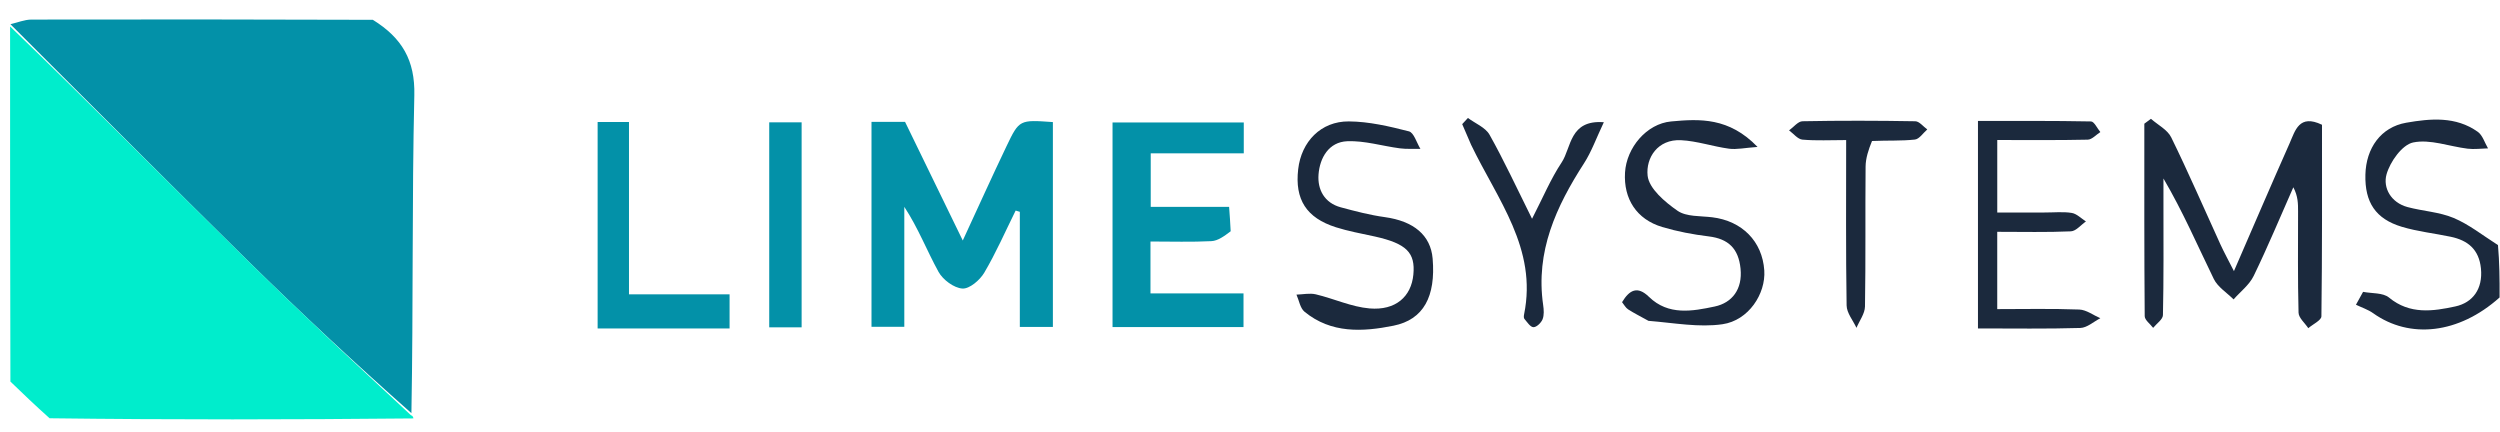 <svg width="220" height="38" viewBox="0 0 220 38" fill="none" xmlns="http://www.w3.org/2000/svg">
<g clip-path="url(#clip0_188_3044)">
<path d="M32.81 1.744C35.378 3.335 36.533 5.304 36.461 8.386C36.245 17.646 36.376 26.915 36.204 36.358C31.31 32.032 26.527 27.587 21.872 23.011C14.841 16.099 7.898 9.095 0.917 2.131C1.534 1.989 2.152 1.724 2.77 1.723C12.718 1.7 22.666 1.711 32.81 1.744Z" fill="#0391A8"/>
<path d="M0.888 2.324C7.898 9.092 14.841 16.095 21.873 23.008C26.528 27.584 31.31 32.029 36.178 36.553C36.319 36.574 36.373 36.736 36.379 36.821C25.798 36.925 15.21 36.945 4.364 36.807C3.042 35.626 1.979 34.602 0.916 33.578C0.897 23.226 0.877 12.873 0.888 2.324Z" fill="#00EDCC"/>
<path d="M219.963 26.177C216.361 29.4 212.049 29.851 208.841 27.564C208.388 27.241 207.832 27.062 207.324 26.817C207.533 26.439 207.742 26.061 207.951 25.683C208.724 25.836 209.699 25.744 210.235 26.187C212.064 27.701 214.12 27.387 216.065 26.967C217.598 26.636 218.505 25.431 218.323 23.626C218.153 21.947 217.174 21.153 215.664 20.835C214.233 20.534 212.761 20.379 211.366 19.96C209.047 19.265 208.096 17.798 208.155 15.37C208.212 13.034 209.516 11.189 211.744 10.8C213.881 10.427 216.115 10.221 218.046 11.602C218.473 11.907 218.653 12.562 218.946 13.056C218.348 13.07 217.742 13.156 217.155 13.085C215.541 12.889 213.851 12.225 212.356 12.537C211.392 12.738 210.331 14.225 210.017 15.336C209.679 16.536 210.414 17.835 211.869 18.224C213.21 18.583 214.656 18.651 215.918 19.179C217.267 19.744 218.454 20.698 219.822 21.568C219.953 23.097 219.973 24.54 219.963 26.177Z" fill="#1B293D"/>
<path d="M92.654 20.827C92.654 23.573 92.654 26.106 92.654 28.769C91.635 28.769 90.771 28.769 89.745 28.769C89.745 25.35 89.745 21.995 89.745 18.64C89.622 18.603 89.5 18.567 89.377 18.53C88.471 20.362 87.65 22.244 86.614 23.999C86.228 24.653 85.31 25.435 84.688 25.392C83.941 25.339 82.975 24.621 82.589 23.921C81.566 22.066 80.805 20.067 79.579 18.203C79.579 21.675 79.579 25.147 79.579 28.758C78.538 28.758 77.674 28.758 76.692 28.758C76.692 22.755 76.692 16.788 76.692 10.724C77.755 10.724 78.716 10.724 79.644 10.724C81.279 14.085 82.903 17.424 84.724 21.165C86.094 18.203 87.306 15.515 88.578 12.857C89.696 10.52 89.726 10.535 92.654 10.743C92.654 14.015 92.654 17.315 92.654 20.827Z" fill="#0391A8"/>
<path d="M108.3 20.351C107.731 20.783 107.177 21.191 106.604 21.221C104.861 21.31 103.112 21.253 101.242 21.253C101.242 22.803 101.242 24.191 101.242 25.82C103.879 25.82 106.582 25.82 109.429 25.82C109.429 26.925 109.429 27.794 109.429 28.784C105.631 28.784 101.854 28.784 97.903 28.784C97.903 22.862 97.903 16.897 97.903 10.779C101.675 10.779 105.501 10.779 109.452 10.779C109.452 11.616 109.452 12.436 109.452 13.494C106.814 13.494 104.11 13.494 101.264 13.494C101.264 15.163 101.264 16.598 101.264 18.204C103.515 18.204 105.742 18.204 108.161 18.204C108.217 18.954 108.261 19.554 108.3 20.351Z" fill="#0391A8"/>
<path d="M190.384 17.985C190.382 21.363 190.411 24.547 190.339 27.729C190.33 28.11 189.778 28.478 189.477 28.851C189.218 28.508 188.737 28.166 188.734 27.821C188.687 22.176 188.701 16.531 188.701 10.886C188.895 10.742 189.089 10.599 189.283 10.455C189.892 10.993 190.737 11.414 191.068 12.09C192.586 15.185 193.954 18.354 195.389 21.49C195.709 22.189 196.081 22.864 196.586 23.858C198.293 19.927 199.867 16.253 201.49 12.6C201.979 11.498 202.32 10.009 204.336 10.979C204.336 16.549 204.357 22.194 204.284 27.837C204.279 28.189 203.531 28.532 203.129 28.88C202.83 28.425 202.285 27.978 202.272 27.516C202.193 24.547 202.231 21.574 202.23 18.603C202.23 17.933 202.23 17.262 201.813 16.481C200.662 19.086 199.567 21.719 198.325 24.279C197.942 25.07 197.156 25.663 196.555 26.347C195.962 25.753 195.161 25.261 194.813 24.546C193.395 21.64 192.117 18.665 190.384 15.707C190.384 16.401 190.384 17.096 190.384 17.985Z" fill="#1B293D"/>
<path d="M58.804 28.904C56.635 28.904 54.676 28.904 52.591 28.904C52.591 22.773 52.591 16.807 52.591 10.734C53.483 10.734 54.302 10.734 55.351 10.734C55.351 15.701 55.351 20.683 55.351 25.899C58.418 25.899 61.263 25.899 64.203 25.899C64.203 26.958 64.203 27.781 64.203 28.904C62.48 28.904 60.747 28.904 58.804 28.904Z" fill="#0391A8"/>
<path d="M179.797 18.702C180.776 18.703 181.564 18.614 182.318 18.739C182.761 18.813 183.149 19.227 183.561 19.489C183.12 19.792 182.69 20.338 182.237 20.358C180.139 20.452 178.035 20.4 175.757 20.4C175.757 22.643 175.757 24.723 175.757 27.202C178.121 27.202 180.55 27.148 182.974 27.239C183.601 27.262 184.212 27.737 184.83 28.004C184.244 28.303 183.664 28.843 183.069 28.861C180.126 28.95 177.18 28.902 174.061 28.902C174.061 22.833 174.061 16.935 174.061 10.645C177.334 10.645 180.673 10.621 184.01 10.687C184.289 10.693 184.557 11.296 184.83 11.622C184.461 11.855 184.096 12.282 183.722 12.29C181.129 12.349 178.534 12.321 175.759 12.321C175.759 14.422 175.759 16.36 175.759 18.702C176.997 18.702 178.294 18.702 179.797 18.702Z" fill="#1B293D"/>
<path d="M145.065 28.234C144.37 27.846 143.802 27.566 143.273 27.224C143.052 27.081 142.916 26.807 142.741 26.591C143.396 25.506 144.097 25.136 145.113 26.126C146.819 27.789 148.954 27.384 150.898 26.972C152.426 26.648 153.352 25.45 153.168 23.641C152.99 21.883 152.106 21.013 150.367 20.803C148.988 20.636 147.603 20.373 146.274 19.976C144.022 19.303 142.861 17.503 143.002 15.177C143.134 13.001 144.894 10.887 147.063 10.687C149.573 10.455 152.15 10.319 154.664 12.93C153.529 13.011 152.823 13.176 152.151 13.085C150.736 12.894 149.346 12.409 147.931 12.338C145.876 12.233 144.826 13.895 144.99 15.458C145.109 16.59 146.516 17.78 147.622 18.547C148.401 19.086 149.635 18.994 150.673 19.12C153.302 19.439 155.086 21.24 155.257 23.798C155.395 25.856 153.873 28.199 151.581 28.532C149.51 28.834 147.336 28.417 145.065 28.234Z" fill="#1B293D"/>
<path d="M120.989 20.813C119.73 20.54 118.626 20.338 117.565 20.001C114.959 19.173 113.932 17.552 114.24 14.891C114.519 12.469 116.236 10.668 118.695 10.684C120.466 10.695 122.256 11.116 123.986 11.559C124.424 11.671 124.664 12.564 124.996 13.099C124.393 13.087 123.784 13.131 123.19 13.054C121.643 12.852 120.094 12.367 118.562 12.428C116.943 12.492 116.141 13.876 116.03 15.359C115.932 16.687 116.549 17.857 117.991 18.245C119.266 18.588 120.554 18.926 121.858 19.106C124.406 19.458 125.901 20.696 126.073 22.765C126.349 26.077 125.289 28.128 122.621 28.663C119.926 29.205 117.141 29.361 114.797 27.431C114.411 27.113 114.318 26.437 114.089 25.927C114.659 25.911 115.257 25.775 115.794 25.902C117.382 26.279 118.925 27.007 120.524 27.142C122.823 27.337 124.194 26.097 124.376 24.163C124.558 22.24 123.785 21.437 120.989 20.813Z" fill="#1B293D"/>
<path d="M67.692 24.22C67.692 19.64 67.692 15.272 67.692 10.768C68.703 10.768 69.567 10.768 70.543 10.768C70.543 16.783 70.543 22.746 70.543 28.806C69.618 28.806 68.8 28.806 67.692 28.806C67.692 27.343 67.692 25.887 67.692 24.22Z" fill="#0391A8"/>
<path d="M129.459 12.745C129.158 12.04 128.916 11.482 128.674 10.924C128.842 10.743 129.01 10.562 129.177 10.381C129.827 10.865 130.718 11.213 131.081 11.859C132.356 14.127 133.448 16.498 134.82 19.252C135.776 17.396 136.459 15.749 137.426 14.292C138.291 12.988 138.106 10.524 141.138 10.756C140.471 12.161 140.055 13.346 139.393 14.372C136.941 18.176 135.114 22.133 135.798 26.842C135.858 27.255 135.892 27.73 135.746 28.098C135.623 28.407 135.213 28.8 134.942 28.792C134.666 28.783 134.388 28.343 134.147 28.061C134.075 27.976 134.095 27.781 134.123 27.647C135.295 21.875 131.785 17.579 129.459 12.745Z" fill="#1B293D"/>
<path d="M164.737 12.408C164.418 13.194 164.178 13.929 164.172 14.666C164.135 18.768 164.187 22.87 164.119 26.971C164.108 27.602 163.631 28.224 163.369 28.851C163.067 28.195 162.513 27.543 162.502 26.882C162.427 22.154 162.462 17.424 162.462 12.326C161.074 12.326 159.835 12.396 158.612 12.287C158.2 12.25 157.828 11.758 157.438 11.474C157.832 11.194 158.222 10.678 158.621 10.67C161.928 10.606 165.238 10.614 168.546 10.671C168.901 10.677 169.249 11.139 169.6 11.39C169.238 11.701 168.9 12.239 168.51 12.281C167.326 12.41 166.121 12.347 164.737 12.408Z" fill="#1B293D"/>
</g>
<defs>
<clipPath id="clip0_188_3044">
<rect width="220" height="37.4" fill="white"/>
</clipPath>
</defs>
</svg>
